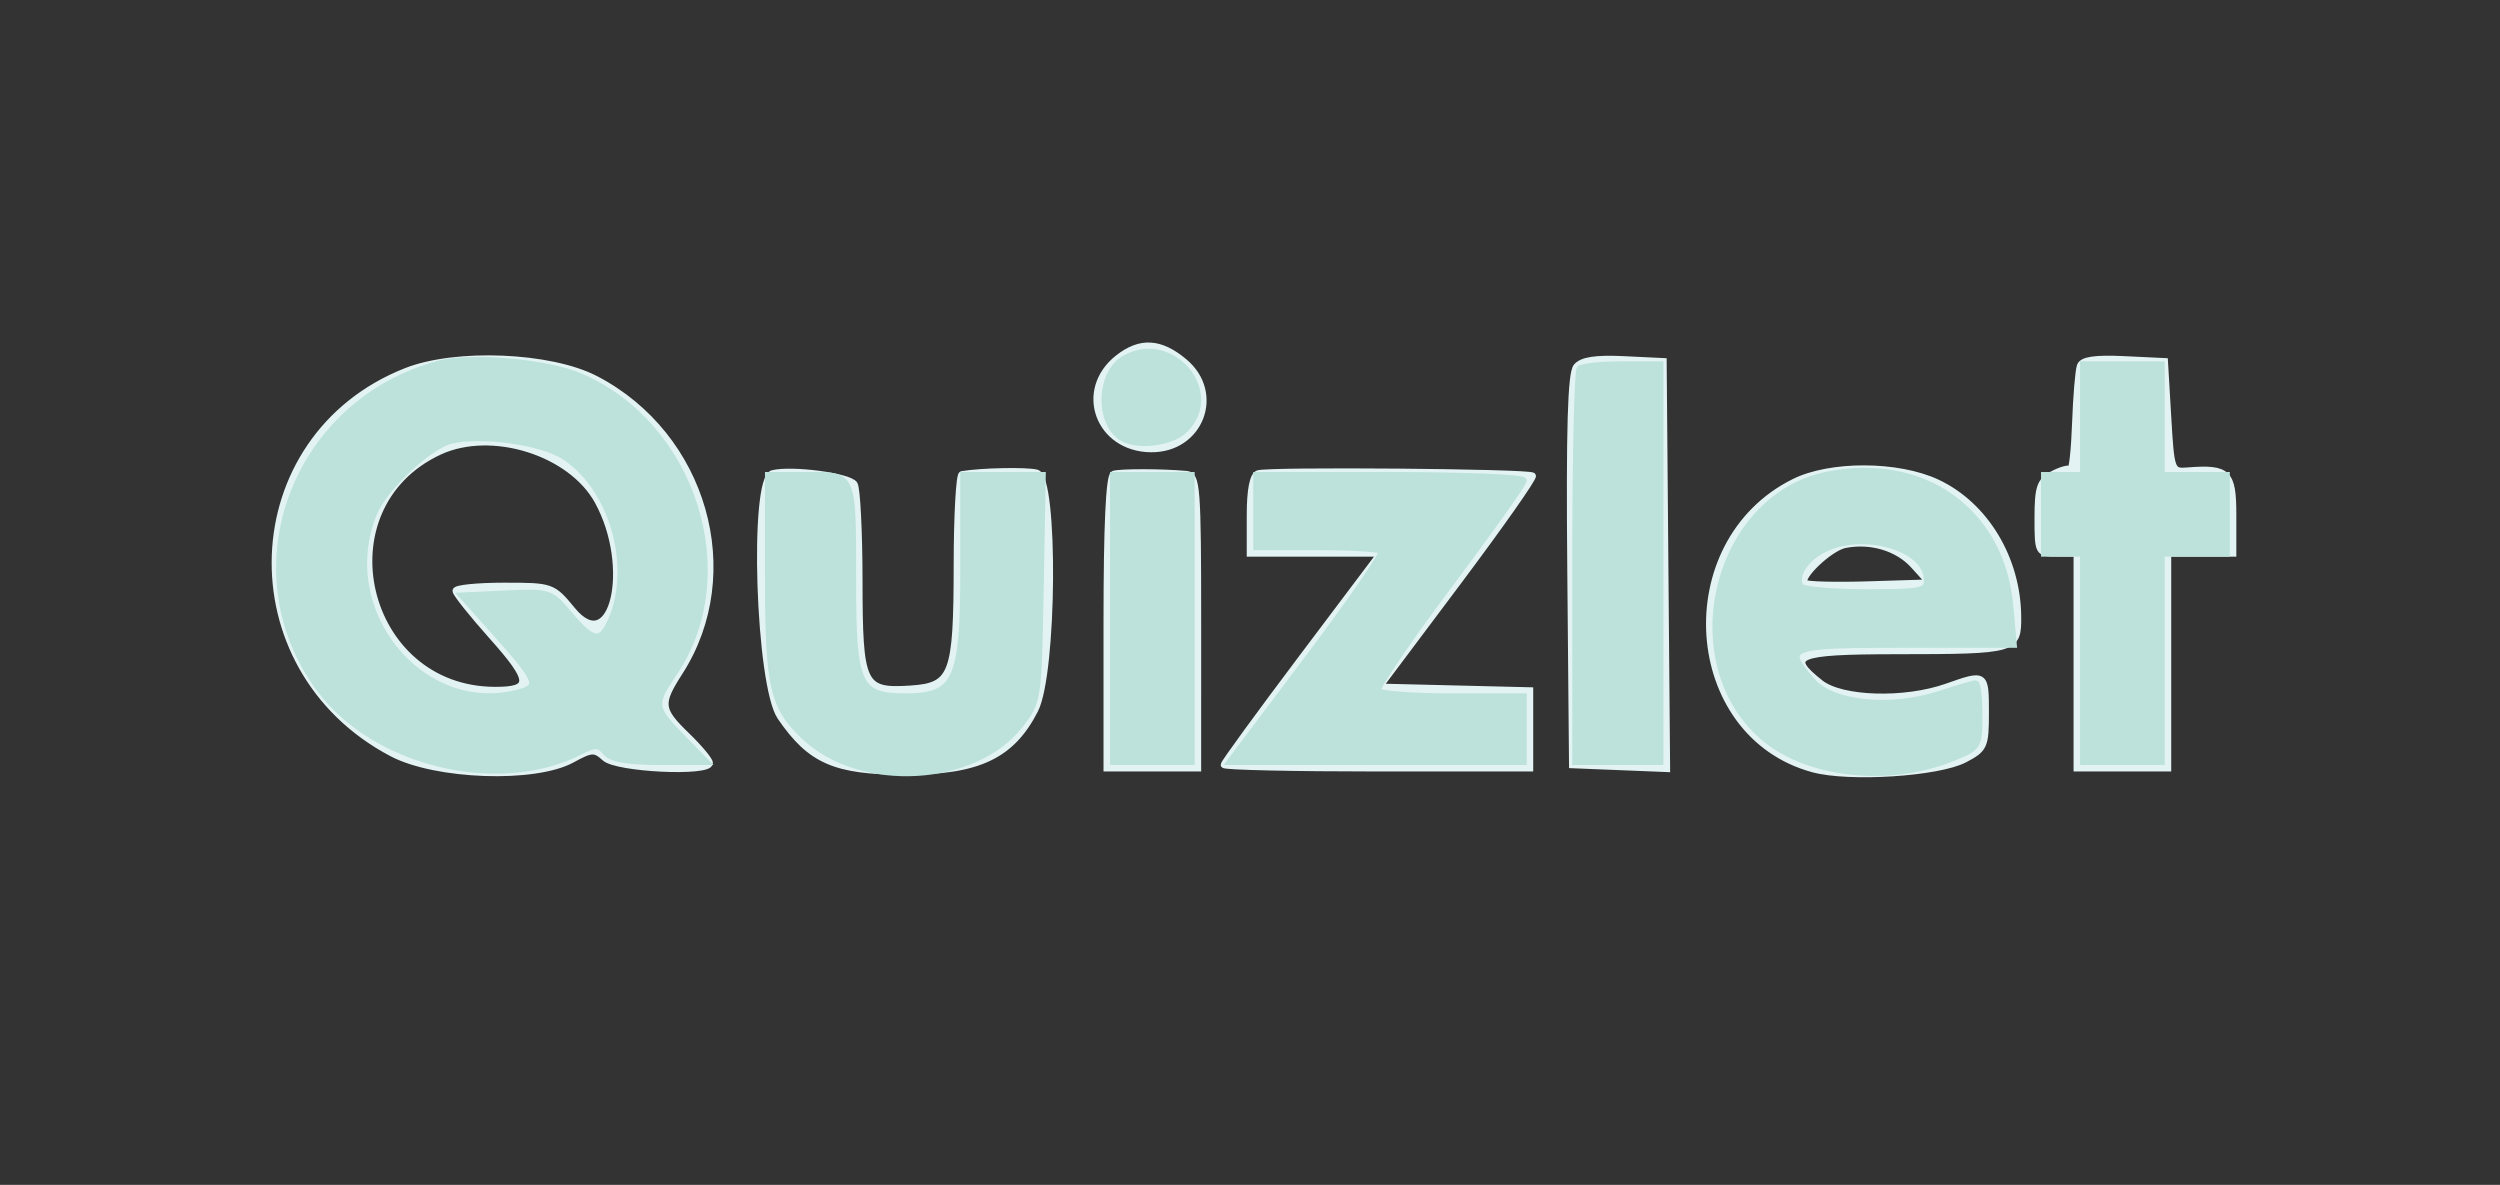 <svg xmlns="http://www.w3.org/2000/svg" width="384" height="182"><rect width="100%" height="100%" fill="#333333" stroke="none"/><path fill="#e3f3f3" stroke="#e3f3f3" d="M171.747 54.984c-6.279 4.939-3.042 13.906 5.048 13.984 7.563.073 10.867-8.55 5.128-13.379-3.684-3.101-6.77-3.284-10.176-.605m-109.39 2.042c-25.81 10.209-27.099 45.558-2.141 58.685 6.747 3.549 21.918 4.08 27.625.966 3.045-1.661 3.495-1.683 5.079-.25 1.846 1.671 16.08 2.352 16.08.769 0-.442-1.575-2.33-3.5-4.196-4.148-4.02-4.245-4.883-1.105-9.771 9.778-15.219 3.721-36.356-12.895-45.004-6.974-3.63-21.489-4.227-29.143-1.199m179.787-.699c-.855 1.029-1.102 9.552-.909 31.294l.265 29.879 7.264.294 7.265.294-.265-31.294L255.5 55.5l-6.091-.294c-4.321-.208-6.433.118-7.265 1.121m77.364-.125c-.256.714-.588 4.673-.737 8.798-.149 4.125-.496 7.311-.771 7.081-.275-.23-1.512.123-2.75.785-1.912 1.023-2.25 2.025-2.25 6.669 0 5.406.033 5.465 3 5.465h3v33h14V85h10v-5.981c0-6.463-.78-7.212-7-6.718-2.451.195-2.51.033-3-8.301l-.5-8.5-6.263-.298c-4.448-.212-6.398.078-6.729 1M67.5 69.363C49.09 77.913 55.676 106 76.09 106c5.681 0 5.592-1.414-.518-8.264-3.06-3.43-5.565-6.574-5.568-6.986-.002-.412 3.338-.75 7.423-.75 7.353 0 7.458.037 10.488 3.713 6.178 7.495 9.472-6.599 3.909-16.73-4.129-7.521-16.316-11.339-24.324-7.62m51.167 3.356c-3.142.788-2.108 32.562 1.217 37.41 4.61 6.722 8.389 8.371 19.185 8.371 11.214 0 16.323-2.428 19.911-9.461 2.87-5.626 3.092-35.597.27-36.405-1.448-.415-8.671-.268-11.5.233-.412.073-.757 6.321-.765 13.883-.018 16.953-.645 18.627-7.138 19.05-7.375.48-7.844-.511-7.862-16.621-.009-7.524-.346-14.185-.75-14.804-.804-1.229-9.632-2.393-12.568-1.656m52.39.095c-.701.234-1.057 7.905-1.057 22.769V118h14V95.5c0-20.7-.14-22.513-1.75-22.663-3.704-.346-10.183-.359-11.193-.023m22.193-.082c-.81.282-1.25 2.516-1.25 6.351V85H212.047l-12.024 15.969c-6.612 8.783-12.023 16.208-12.023 16.5 0 .292 10.575.531 23.5.531H235V106.063l-11.563-.281-11.563-.282 11.991-15.989c6.594-8.794 11.792-16.188 11.55-16.429-.58-.58-40.549-.912-42.165-.35m82.307 1.315c-18.739 9.349-16.777 38.74 2.943 44.087 5.529 1.499 19.222.625 23.25-1.484 3.064-1.604 3.25-2.015 3.25-7.176 0-6.077-.014-6.086-6-3.974-6.433 2.27-16.116 1.984-19.365-.573-5.417-4.261-3.853-4.926 11.615-4.941 18.447-.017 18.762-.107 18.706-5.353-.094-8.862-5.04-17.042-12.393-20.499-6.036-2.837-16.412-2.878-22.006-.087m7.817 9.634c-2.305.461-7.057 4.969-6.172 5.854.299.299 4.727.413 9.841.254l9.299-.289-2.421-2.676c-2.435-2.691-6.604-3.933-10.547-3.143" fill-rule="evenodd"/><path fill="#bce2db" stroke="#bce2db" d="M172.695 55.111c-3.814 2.219-4.052 9.77-.382 12.103 2.316 1.473 7.671.802 9.687-1.214 5.787-5.787-2.137-15.059-9.305-10.889M67.5 55.875c-22.29 5.922-31.825 31.691-18.454 49.873 8.454 11.495 27.562 16.1 40.103 9.664 2.268-1.163 2.826-1.147 3.873.114.867 1.045 3.286 1.474 8.303 1.474h7.081l-3.703-3.792c-4.385-4.491-4.45-5.018-1.217-9.782 10.256-15.114 3.039-38.092-14.316-45.581-5.094-2.198-16.806-3.263-21.67-1.97m175.167.792c-.367.366-.667 14.091-.667 30.5V117h13V56h-5.833c-3.209 0-6.134.3-6.5.667M320 64.5V73h-6v12h6v32h12V85h10V73h-10V56h-12v8.5M69.367 67.633c-3.341.745-10.275 7.211-11.897 11.093-6.268 15.001 7.182 31.69 22.28 27.644 3.243-.869 2.881-1.842-3.243-8.71l-5.494-6.16 6.744-.308c6.646-.303 6.786-.257 9.743 3.25 3.664 4.346 4.89 4.446 6.51.534 3.485-8.413-.131-20.415-7.526-24.986-3.5-2.163-12.459-3.397-17.117-2.357m211.324 5.305c-17.247 3.468-23.335 28.928-9.668 40.428 6.702 5.639 19.088 6.985 28.727 3.121 4.189-1.68 4.25-1.775 4.25-6.596 0-2.69-.253-4.891-.562-4.891-.309 0-2.79.729-5.513 1.619-7.535 2.465-16.526 1.547-19.576-1.999-4.619-5.371-3.985-5.62 14.29-5.62h16.639l-.544-6c-1.312-14.464-13.285-23.029-28.043-20.062M118 88.532c0 17.008.691 20.031 5.641 24.679 8.667 8.138 26.199 7.104 33.114-1.954 2.715-3.555 2.748-3.785 3.059-20.926L160.129 73H148v14.545c0 17.053-1.106 19.455-8.955 19.455-7.224 0-8.045-1.778-8.045-17.418 0-17.05.201-16.582-7.107-16.582H118v15.532M171 95v22h12V73h-12v22m22-16.5V84h9.333c5.134 0 9.607.274 9.942.608.335.335-4.776 7.76-11.357 16.5L188.953 117H234v-10h-10.941c-6.018 0-11.181-.389-11.475-.864-.293-.474 4.63-7.751 10.941-16.17C228.836 81.547 234 74.286 234 73.83c0-.457-9.225-.83-20.5-.83H193v5.5m86.869 6.01c-2.76 1.499-4.267 4.038-3.313 5.58.309.501 4.81.91 10.003.91 8.656 0 9.441-.16 9.441-1.927 0-5.018-10.058-7.863-16.131-4.563" fill-rule="evenodd"/></svg>